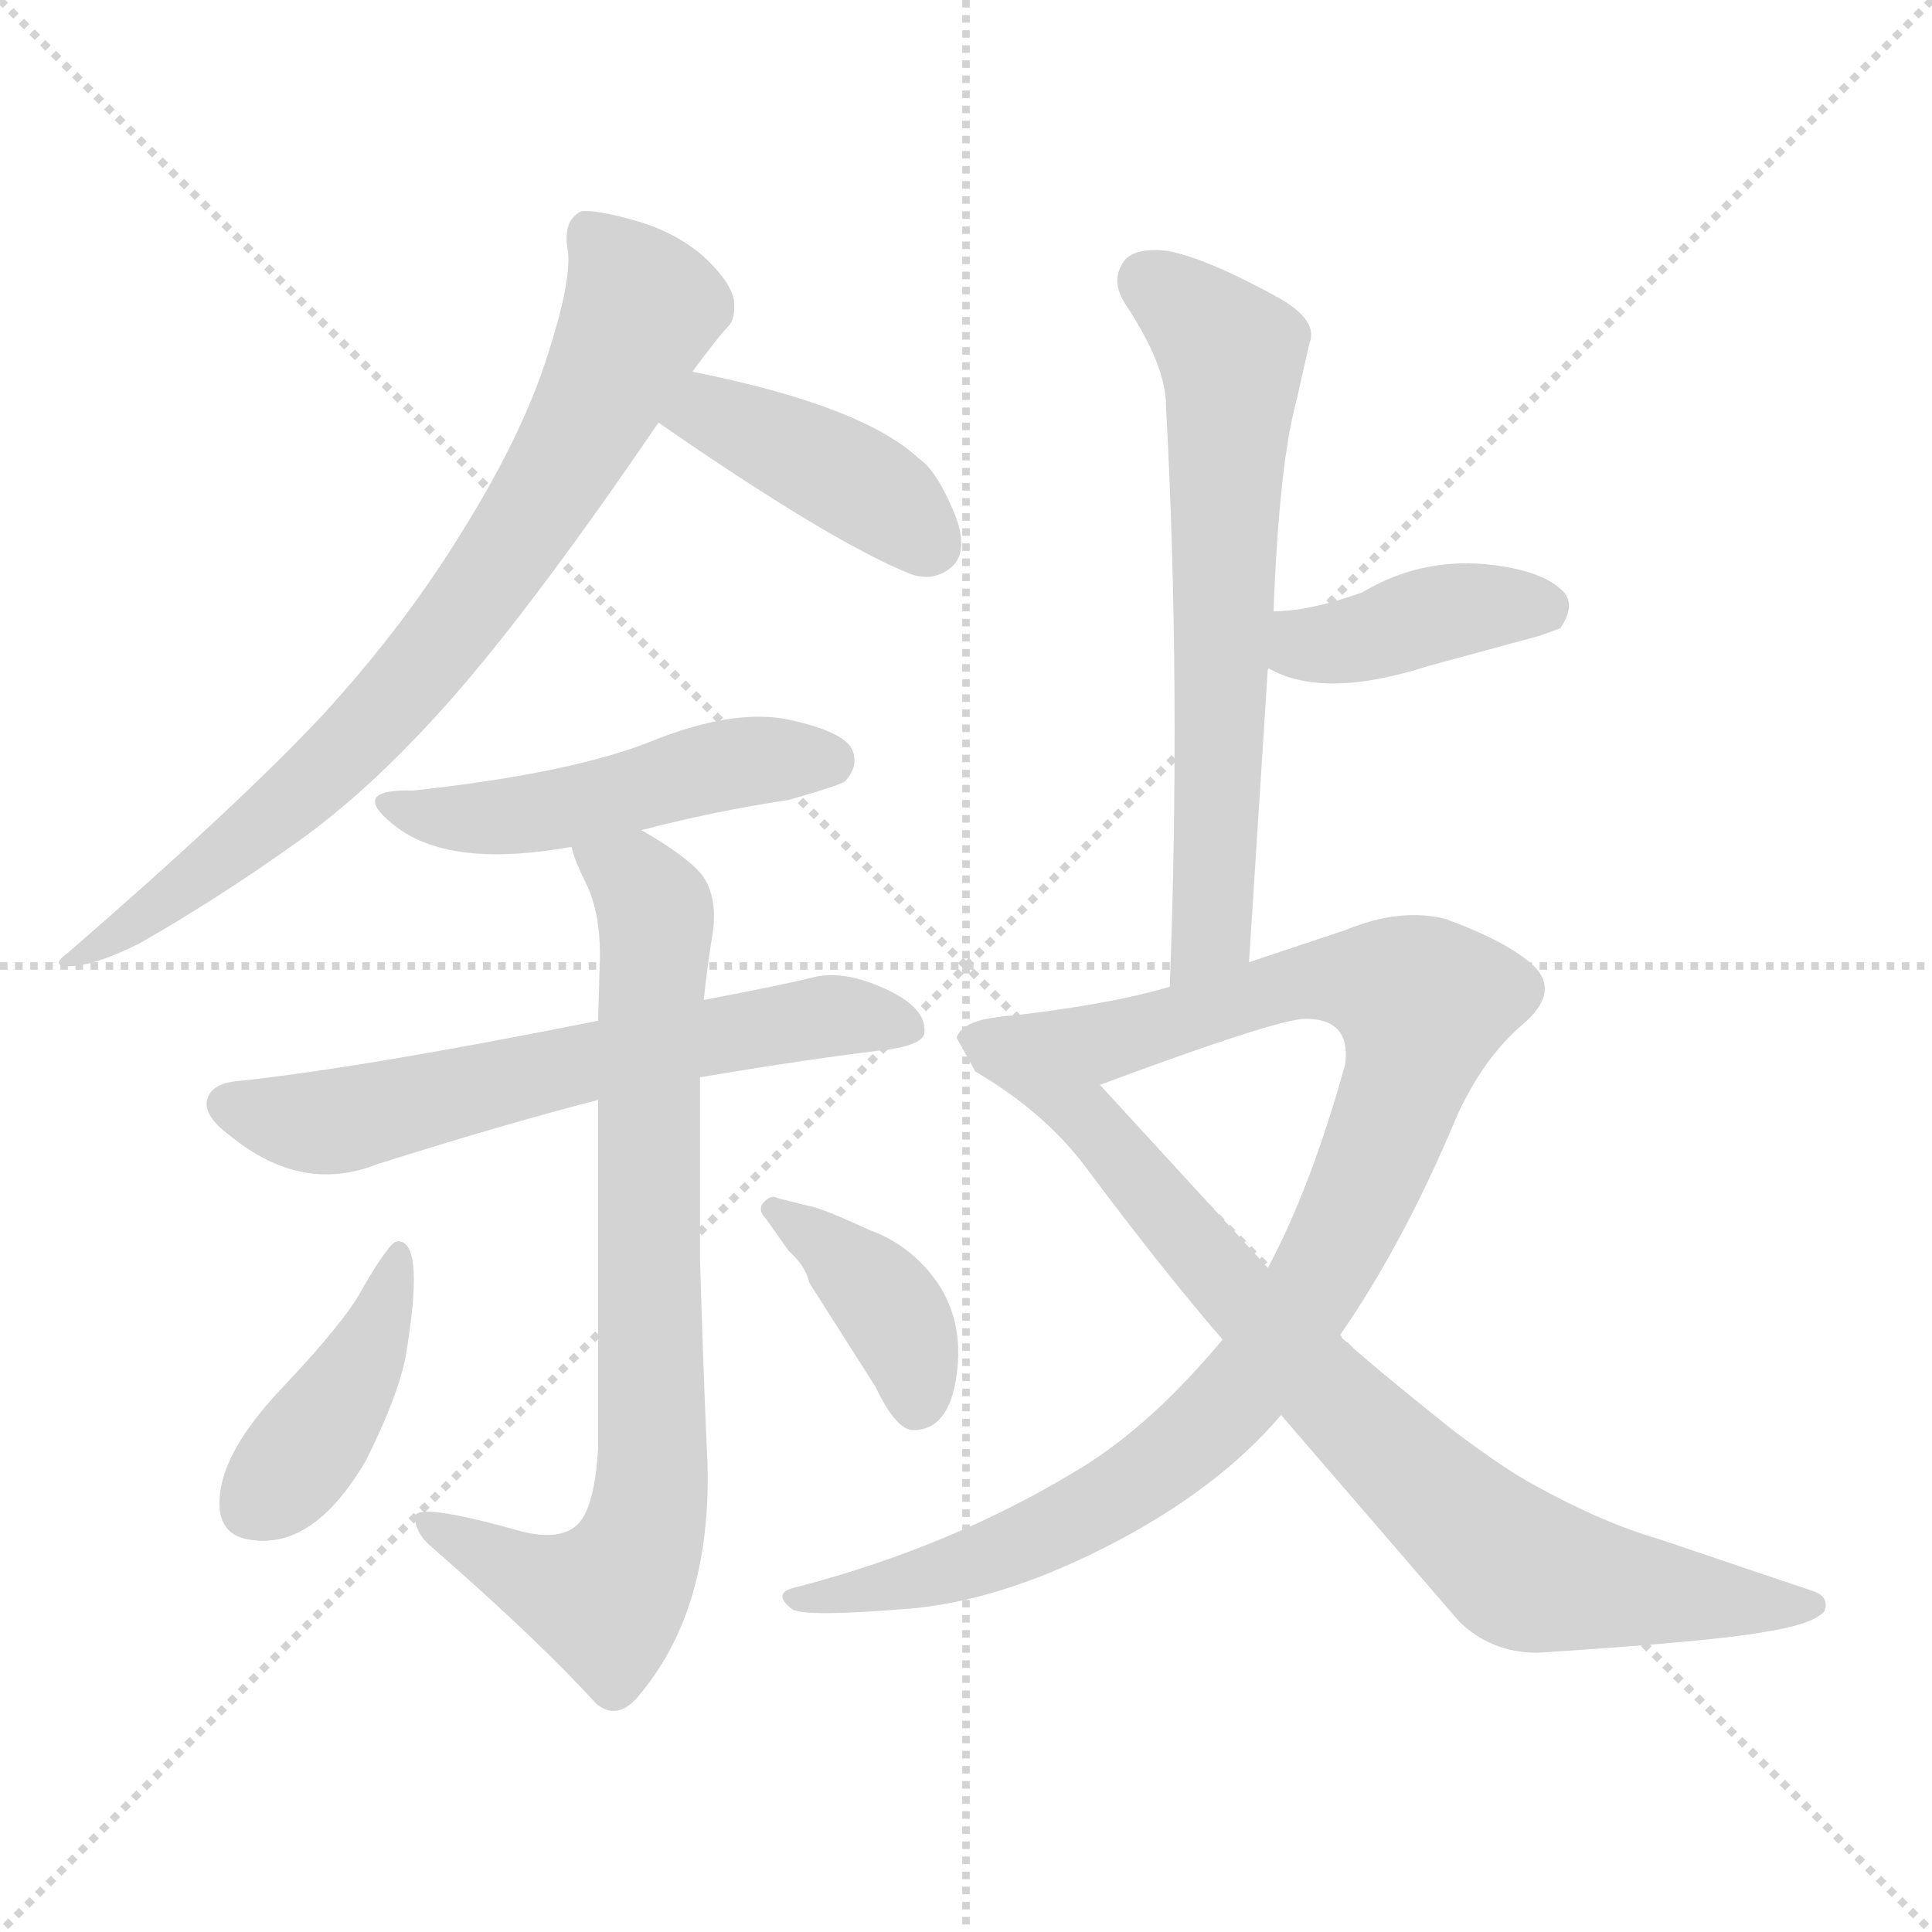 <svg xmlns="http://www.w3.org/2000/svg" version="1.1" viewBox="0 0 1024 1024">
  <g stroke="lightgray" stroke-dasharray="1,1" stroke-width="1" transform="scale(4, 4)">
    <line x1="0" y1="0" x2="256" y2="256" />
    <line x1="256" y1="0" x2="0" y2="256" />
    <line x1="128" y1="0" x2="128" y2="256" />
    <line x1="0" y1="128" x2="256" y2="128" />
  </g>
  <g transform="scale(1.0, -1.0) translate(0.0, -821.00)">
    <style type="text/css">
      
        @keyframes keyframes0 {
          from {
            stroke: blue;
            stroke-dashoffset: 765;
            stroke-width: 128;
          }
          71% {
            animation-timing-function: step-end;
            stroke: blue;
            stroke-dashoffset: 0;
            stroke-width: 128;
          }
          to {
            stroke: black;
            stroke-width: 1024;
          }
        }
        #make-me-a-hanzi-animation-0 {
          animation: keyframes0 0.873s both;
          animation-delay: 0s;
          animation-timing-function: linear;
        }
      
        @keyframes keyframes1 {
          from {
            stroke: blue;
            stroke-dashoffset: 408;
            stroke-width: 128;
          }
          57% {
            animation-timing-function: step-end;
            stroke: blue;
            stroke-dashoffset: 0;
            stroke-width: 128;
          }
          to {
            stroke: black;
            stroke-width: 1024;
          }
        }
        #make-me-a-hanzi-animation-1 {
          animation: keyframes1 0.582s both;
          animation-delay: 0.873s;
          animation-timing-function: linear;
        }
      
        @keyframes keyframes2 {
          from {
            stroke: blue;
            stroke-dashoffset: 489;
            stroke-width: 128;
          }
          61% {
            animation-timing-function: step-end;
            stroke: blue;
            stroke-dashoffset: 0;
            stroke-width: 128;
          }
          to {
            stroke: black;
            stroke-width: 1024;
          }
        }
        #make-me-a-hanzi-animation-2 {
          animation: keyframes2 0.648s both;
          animation-delay: 1.455s;
          animation-timing-function: linear;
        }
      
        @keyframes keyframes3 {
          from {
            stroke: blue;
            stroke-dashoffset: 623;
            stroke-width: 128;
          }
          67% {
            animation-timing-function: step-end;
            stroke: blue;
            stroke-dashoffset: 0;
            stroke-width: 128;
          }
          to {
            stroke: black;
            stroke-width: 1024;
          }
        }
        #make-me-a-hanzi-animation-3 {
          animation: keyframes3 0.757s both;
          animation-delay: 2.103s;
          animation-timing-function: linear;
        }
      
        @keyframes keyframes4 {
          from {
            stroke: blue;
            stroke-dashoffset: 782;
            stroke-width: 128;
          }
          72% {
            animation-timing-function: step-end;
            stroke: blue;
            stroke-dashoffset: 0;
            stroke-width: 128;
          }
          to {
            stroke: black;
            stroke-width: 1024;
          }
        }
        #make-me-a-hanzi-animation-4 {
          animation: keyframes4 0.886s both;
          animation-delay: 2.86s;
          animation-timing-function: linear;
        }
      
        @keyframes keyframes5 {
          from {
            stroke: blue;
            stroke-dashoffset: 412;
            stroke-width: 128;
          }
          57% {
            animation-timing-function: step-end;
            stroke: blue;
            stroke-dashoffset: 0;
            stroke-width: 128;
          }
          to {
            stroke: black;
            stroke-width: 1024;
          }
        }
        #make-me-a-hanzi-animation-5 {
          animation: keyframes5 0.585s both;
          animation-delay: 3.746s;
          animation-timing-function: linear;
        }
      
        @keyframes keyframes6 {
          from {
            stroke: blue;
            stroke-dashoffset: 390;
            stroke-width: 128;
          }
          56% {
            animation-timing-function: step-end;
            stroke: blue;
            stroke-dashoffset: 0;
            stroke-width: 128;
          }
          to {
            stroke: black;
            stroke-width: 1024;
          }
        }
        #make-me-a-hanzi-animation-6 {
          animation: keyframes6 0.567s both;
          animation-delay: 4.331s;
          animation-timing-function: linear;
        }
      
        @keyframes keyframes7 {
          from {
            stroke: blue;
            stroke-dashoffset: 649;
            stroke-width: 128;
          }
          68% {
            animation-timing-function: step-end;
            stroke: blue;
            stroke-dashoffset: 0;
            stroke-width: 128;
          }
          to {
            stroke: black;
            stroke-width: 1024;
          }
        }
        #make-me-a-hanzi-animation-7 {
          animation: keyframes7 0.778s both;
          animation-delay: 4.899s;
          animation-timing-function: linear;
        }
      
        @keyframes keyframes8 {
          from {
            stroke: blue;
            stroke-dashoffset: 397;
            stroke-width: 128;
          }
          56% {
            animation-timing-function: step-end;
            stroke: blue;
            stroke-dashoffset: 0;
            stroke-width: 128;
          }
          to {
            stroke: black;
            stroke-width: 1024;
          }
        }
        #make-me-a-hanzi-animation-8 {
          animation: keyframes8 0.573s both;
          animation-delay: 5.677s;
          animation-timing-function: linear;
        }
      
        @keyframes keyframes9 {
          from {
            stroke: blue;
            stroke-dashoffset: 962;
            stroke-width: 128;
          }
          76% {
            animation-timing-function: step-end;
            stroke: blue;
            stroke-dashoffset: 0;
            stroke-width: 128;
          }
          to {
            stroke: black;
            stroke-width: 1024;
          }
        }
        #make-me-a-hanzi-animation-9 {
          animation: keyframes9 1.033s both;
          animation-delay: 6.25s;
          animation-timing-function: linear;
        }
      
        @keyframes keyframes10 {
          from {
            stroke: blue;
            stroke-dashoffset: 818;
            stroke-width: 128;
          }
          73% {
            animation-timing-function: step-end;
            stroke: blue;
            stroke-dashoffset: 0;
            stroke-width: 128;
          }
          to {
            stroke: black;
            stroke-width: 1024;
          }
        }
        #make-me-a-hanzi-animation-10 {
          animation: keyframes10 0.916s both;
          animation-delay: 7.283s;
          animation-timing-function: linear;
        }
      
    </style>
    
      <path d="M 36 316 Q 25 308 39 309 Q 52 310 74 321 Q 116 345 158 375 Q 200 405 244 456 Q 287 506 349 597 L 367 624 Q 381 643 386 648 Q 390 652 389 662 Q 387 672 373 685 Q 358 698 337 704 Q 316 710 308 709 Q 298 704 301 688 Q 303 672 290 632 Q 277 591 246 541 Q 215 490 171 442 Q 126 394 36 316 Z" fill="lightgray" />
    
      <path d="M 349 597 Q 440 534 482 517 Q 495 512 505 521 Q 514 530 505 551 Q 496 572 487 578 Q 457 606 367 624 C 338 630 324 614 349 597 Z" fill="lightgray" />
    
      <path d="M 340 381 Q 378 391 418 397 Q 446 405 448 407 Q 456 416 451 425 Q 445 434 416 440 Q 387 445 345 428 Q 302 411 219 402 Q 183 403 211 382 Q 240 361 302 372 L 303 372 L 340 381 Z" fill="lightgray" />
    
      <path d="M 371 250 Q 430 260 473 265 Q 490 268 490 274 Q 491 287 469 297 Q 447 307 431 303 Q 415 299 373 291 L 317 280 Q 192 255 126 248 Q 113 247 110 239 Q 107 230 122 219 Q 160 188 200 204 Q 270 226 317 238 L 371 250 Z" fill="lightgray" />
    
      <path d="M 317 238 L 317 53 Q 315 20 305 12 Q 295 4 274 10 Q 220 25 220 17 Q 220 8 230 0 Q 286 -49 316 -82 Q 328 -92 340 -76 Q 377 -31 375 45 Q 373 87 371 154 L 371 250 L 373 291 Q 375 310 378 328 Q 380 345 373 356 Q 366 366 340 381 C 314 397 292 400 303 372 Q 304 366 311 352 Q 318 337 318 315 L 317 280 L 317 238 Z" fill="lightgray" />
    
      <path d="M 212 163 Q 209 164 205 158 Q 200 152 191 136 Q 182 120 152 88 Q 121 56 117 32 Q 113 8 132 5 Q 166 -1 194 47 Q 211 81 215 102 Q 225 161 212 163 Z" fill="lightgray" />
    
      <path d="M 406 175 L 418 158 Q 427 150 429 141 L 464 86 Q 475 63 484 63 Q 503 63 507 92 Q 511 120 497 141 Q 483 161 461 169 Q 435 181 428 182 L 412 186 Q 409 188 405 184 Q 401 180 406 175 Z" fill="lightgray" />
    
      <path d="M 662 311 L 672 467 L 675 497 Q 678 575 687 608 L 694 639 Q 699 651 678 663 Q 640 684 619 688 Q 602 690 596 683 Q 588 672 597 659 Q 618 627 618 606 Q 626 457 620 298 C 619 268 660 281 662 311 Z" fill="lightgray" />
    
      <path d="M 672 467 Q 701 450 757 468 L 816 484 L 827 488 Q 835 500 829 507 Q 818 519 787 522 Q 752 525 722 507 Q 694 497 675 497 C 645 496 645 481 672 467 Z" fill="lightgray" />
    
      <path d="M 620 298 Q 586 288 530 282 C 500 278 555 236 583 246 Q 677 281 692 281 Q 716 281 713 257 Q 695 192 672 149 L 648 111 Q 608 63 568 40 Q 503 1 423 -20 Q 408 -23 420 -32 Q 427 -36 477 -32 Q 527 -29 586 1 Q 645 31 679 71 L 710 113 Q 744 162 772 229 Q 786 260 807 278 Q 827 295 813 309 Q 799 322 766 334 Q 742 340 713 328 L 662 311 L 620 298 Z" fill="lightgray" />
    
      <path d="M 530 282 Q 510 280 507 271 L 517 253 Q 553 232 575 203 Q 616 148 648 111 L 679 71 L 773 -38 Q 790 -55 815 -55 Q 908 -49 935 -44 Q 961 -40 967 -33 Q 970 -25 960 -22 L 880 5 Q 849 14 813 34 Q 798 42 770 63 Q 725 99 710 113 L 672 149 L 583 246 C 563 268 546 286 530 282 Z" fill="lightgray" />
    
    
      <clipPath id="make-me-a-hanzi-clip-0">
        <path d="M 36 316 Q 25 308 39 309 Q 52 310 74 321 Q 116 345 158 375 Q 200 405 244 456 Q 287 506 349 597 L 367 624 Q 381 643 386 648 Q 390 652 389 662 Q 387 672 373 685 Q 358 698 337 704 Q 316 710 308 709 Q 298 704 301 688 Q 303 672 290 632 Q 277 591 246 541 Q 215 490 171 442 Q 126 394 36 316 Z" />
      </clipPath>
      <path clip-path="url(#make-me-a-hanzi-clip-0)" d="M 313 698 L 340 656 L 298 574 L 254 507 L 171 411 L 86 342 L 43 315" fill="none" id="make-me-a-hanzi-animation-0" stroke-dasharray="637 1274" stroke-linecap="round" />
    
      <clipPath id="make-me-a-hanzi-clip-1">
        <path d="M 349 597 Q 440 534 482 517 Q 495 512 505 521 Q 514 530 505 551 Q 496 572 487 578 Q 457 606 367 624 C 338 630 324 614 349 597 Z" />
      </clipPath>
      <path clip-path="url(#make-me-a-hanzi-clip-1)" d="M 361 596 L 377 602 L 432 577 L 465 558 L 492 533" fill="none" id="make-me-a-hanzi-animation-1" stroke-dasharray="280 560" stroke-linecap="round" />
    
      <clipPath id="make-me-a-hanzi-clip-2">
        <path d="M 340 381 Q 378 391 418 397 Q 446 405 448 407 Q 456 416 451 425 Q 445 434 416 440 Q 387 445 345 428 Q 302 411 219 402 Q 183 403 211 382 Q 240 361 302 372 L 303 372 L 340 381 Z" />
      </clipPath>
      <path clip-path="url(#make-me-a-hanzi-clip-2)" d="M 210 394 L 272 388 L 398 418 L 439 418" fill="none" id="make-me-a-hanzi-animation-2" stroke-dasharray="361 722" stroke-linecap="round" />
    
      <clipPath id="make-me-a-hanzi-clip-3">
        <path d="M 371 250 Q 430 260 473 265 Q 490 268 490 274 Q 491 287 469 297 Q 447 307 431 303 Q 415 299 373 291 L 317 280 Q 192 255 126 248 Q 113 247 110 239 Q 107 230 122 219 Q 160 188 200 204 Q 270 226 317 238 L 371 250 Z" />
      </clipPath>
      <path clip-path="url(#make-me-a-hanzi-clip-3)" d="M 120 236 L 175 226 L 386 274 L 445 283 L 480 277" fill="none" id="make-me-a-hanzi-animation-3" stroke-dasharray="495 990" stroke-linecap="round" />
    
      <clipPath id="make-me-a-hanzi-clip-4">
        <path d="M 317 238 L 317 53 Q 315 20 305 12 Q 295 4 274 10 Q 220 25 220 17 Q 220 8 230 0 Q 286 -49 316 -82 Q 328 -92 340 -76 Q 377 -31 375 45 Q 373 87 371 154 L 371 250 L 373 291 Q 375 310 378 328 Q 380 345 373 356 Q 366 366 340 381 C 314 397 292 400 303 372 Q 304 366 311 352 Q 318 337 318 315 L 317 280 L 317 238 Z" />
      </clipPath>
      <path clip-path="url(#make-me-a-hanzi-clip-4)" d="M 310 370 L 337 354 L 348 335 L 346 36 L 341 6 L 321 -27 L 292 -20 L 225 14" fill="none" id="make-me-a-hanzi-animation-4" stroke-dasharray="654 1308" stroke-linecap="round" />
    
      <clipPath id="make-me-a-hanzi-clip-5">
        <path d="M 212 163 Q 209 164 205 158 Q 200 152 191 136 Q 182 120 152 88 Q 121 56 117 32 Q 113 8 132 5 Q 166 -1 194 47 Q 211 81 215 102 Q 225 161 212 163 Z" />
      </clipPath>
      <path clip-path="url(#make-me-a-hanzi-clip-5)" d="M 211 157 L 202 117 L 188 92 L 135 24" fill="none" id="make-me-a-hanzi-animation-5" stroke-dasharray="284 568" stroke-linecap="round" />
    
      <clipPath id="make-me-a-hanzi-clip-6">
        <path d="M 406 175 L 418 158 Q 427 150 429 141 L 464 86 Q 475 63 484 63 Q 503 63 507 92 Q 511 120 497 141 Q 483 161 461 169 Q 435 181 428 182 L 412 186 Q 409 188 405 184 Q 401 180 406 175 Z" />
      </clipPath>
      <path clip-path="url(#make-me-a-hanzi-clip-6)" d="M 410 180 L 471 129 L 484 100 L 486 77" fill="none" id="make-me-a-hanzi-animation-6" stroke-dasharray="262 524" stroke-linecap="round" />
    
      <clipPath id="make-me-a-hanzi-clip-7">
        <path d="M 662 311 L 672 467 L 675 497 Q 678 575 687 608 L 694 639 Q 699 651 678 663 Q 640 684 619 688 Q 602 690 596 683 Q 588 672 597 659 Q 618 627 618 606 Q 626 457 620 298 C 619 268 660 281 662 311 Z" />
      </clipPath>
      <path clip-path="url(#make-me-a-hanzi-clip-7)" d="M 607 673 L 653 633 L 643 336 L 625 306" fill="none" id="make-me-a-hanzi-animation-7" stroke-dasharray="521 1042" stroke-linecap="round" />
    
      <clipPath id="make-me-a-hanzi-clip-8">
        <path d="M 672 467 Q 701 450 757 468 L 816 484 L 827 488 Q 835 500 829 507 Q 818 519 787 522 Q 752 525 722 507 Q 694 497 675 497 C 645 496 645 481 672 467 Z" />
      </clipPath>
      <path clip-path="url(#make-me-a-hanzi-clip-8)" d="M 681 489 L 702 479 L 779 499 L 817 499" fill="none" id="make-me-a-hanzi-animation-8" stroke-dasharray="269 538" stroke-linecap="round" />
    
      <clipPath id="make-me-a-hanzi-clip-9">
        <path d="M 620 298 Q 586 288 530 282 C 500 278 555 236 583 246 Q 677 281 692 281 Q 716 281 713 257 Q 695 192 672 149 L 648 111 Q 608 63 568 40 Q 503 1 423 -20 Q 408 -23 420 -32 Q 427 -36 477 -32 Q 527 -29 586 1 Q 645 31 679 71 L 710 113 Q 744 162 772 229 Q 786 260 807 278 Q 827 295 813 309 Q 799 322 766 334 Q 742 340 713 328 L 662 311 L 620 298 Z" />
      </clipPath>
      <path clip-path="url(#make-me-a-hanzi-clip-9)" d="M 549 276 L 588 268 L 701 302 L 731 300 L 754 289 L 735 220 L 705 155 L 657 82 L 630 56 L 583 23 L 518 -7 L 425 -27" fill="none" id="make-me-a-hanzi-animation-9" stroke-dasharray="834 1668" stroke-linecap="round" />
    
      <clipPath id="make-me-a-hanzi-clip-10">
        <path d="M 530 282 Q 510 280 507 271 L 517 253 Q 553 232 575 203 Q 616 148 648 111 L 679 71 L 773 -38 Q 790 -55 815 -55 Q 908 -49 935 -44 Q 961 -40 967 -33 Q 970 -25 960 -22 L 880 5 Q 849 14 813 34 Q 798 42 770 63 Q 725 99 710 113 L 672 149 L 583 246 C 563 268 546 286 530 282 Z" />
      </clipPath>
      <path clip-path="url(#make-me-a-hanzi-clip-10)" d="M 515 270 L 569 236 L 696 91 L 808 -11 L 845 -20 L 960 -30" fill="none" id="make-me-a-hanzi-animation-10" stroke-dasharray="690 1380" stroke-linecap="round" />
    
  </g>
</svg>
